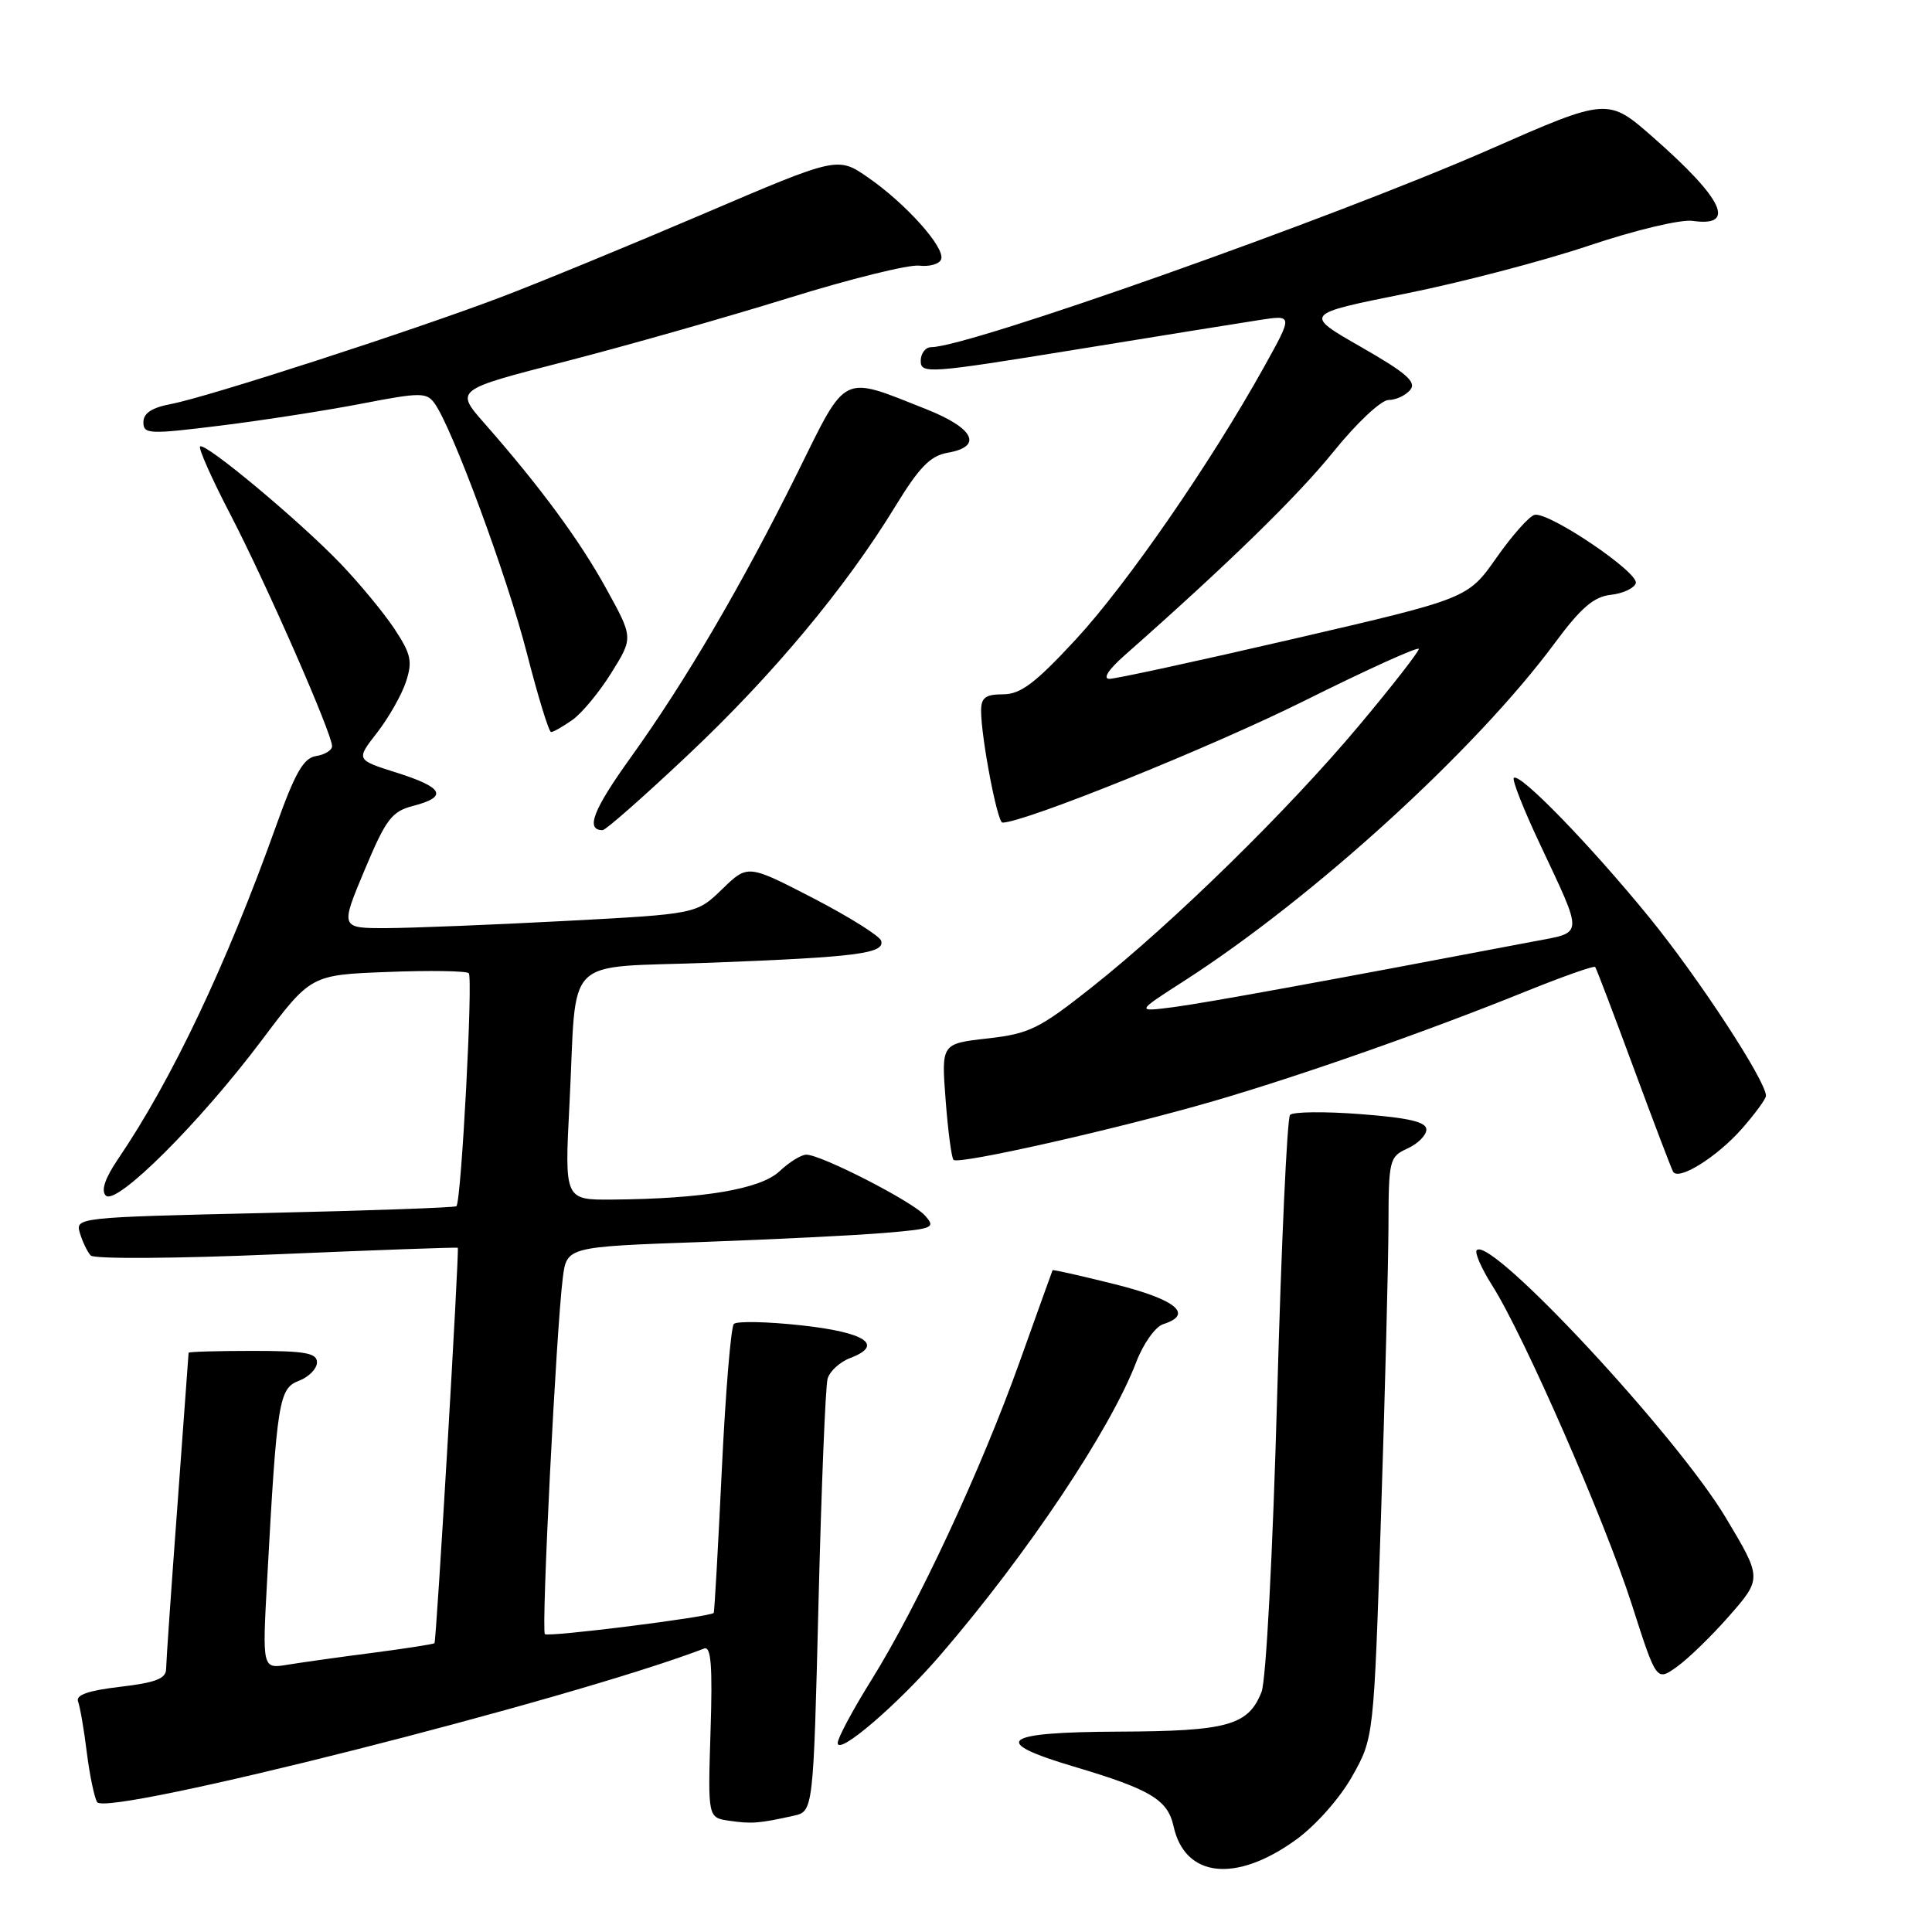 <?xml version="1.0" encoding="UTF-8" standalone="no"?>
<!DOCTYPE svg PUBLIC "-//W3C//DTD SVG 1.1//EN" "http://www.w3.org/Graphics/SVG/1.1/DTD/svg11.dtd" >
<svg xmlns="http://www.w3.org/2000/svg" xmlns:xlink="http://www.w3.org/1999/xlink" version="1.1" viewBox="0 0 256 256">
 <g >
 <path fill="currentColor"
d=" M 171.69 243.80 C 174.32 241.91 177.51 238.31 179.16 235.39 C 182.04 230.27 182.04 230.27 182.99 200.89 C 183.52 184.72 183.96 167.41 183.98 162.41 C 184.00 153.70 184.10 153.27 186.50 152.18 C 187.88 151.56 189.00 150.42 189.00 149.67 C 189.00 148.66 186.69 148.12 180.32 147.63 C 175.55 147.26 171.32 147.31 170.94 147.73 C 170.55 148.15 169.78 164.93 169.23 185.00 C 168.65 205.80 167.76 222.66 167.16 224.19 C 165.40 228.63 162.69 229.39 148.25 229.45 C 132.70 229.51 131.09 230.75 142.25 234.07 C 152.45 237.10 154.72 238.46 155.50 241.98 C 156.99 248.79 163.72 249.55 171.69 243.80 Z  M 105.14 240.60 C 107.77 240.02 107.77 240.02 108.46 212.26 C 108.84 196.99 109.38 183.69 109.66 182.69 C 109.94 181.70 111.29 180.46 112.67 179.94 C 117.20 178.21 114.68 176.54 106.15 175.61 C 101.64 175.12 97.63 175.04 97.24 175.43 C 96.85 175.82 96.13 184.55 95.64 194.82 C 95.15 205.09 94.67 213.60 94.57 213.72 C 94.14 214.25 72.62 216.96 72.20 216.53 C 71.70 216.04 73.70 176.25 74.57 169.36 C 75.09 165.21 75.09 165.21 92.80 164.58 C 102.53 164.23 113.56 163.68 117.31 163.36 C 123.70 162.82 124.02 162.68 122.54 161.04 C 120.83 159.16 108.81 153.00 106.84 153.00 C 106.17 153.00 104.57 153.99 103.29 155.20 C 100.77 157.57 93.18 158.85 81.15 158.95 C 74.80 159.00 74.80 159.00 75.46 146.25 C 76.50 126.08 74.22 128.34 94.30 127.56 C 113.55 126.82 117.26 126.34 116.76 124.66 C 116.57 124.02 112.51 121.48 107.75 119.01 C 99.08 114.53 99.08 114.53 95.69 117.82 C 92.29 121.11 92.29 121.11 74.90 122.03 C 65.33 122.54 54.71 122.96 51.29 122.98 C 45.08 123.00 45.08 123.00 48.30 115.31 C 51.15 108.52 51.90 107.52 54.76 106.78 C 59.39 105.58 58.78 104.35 52.58 102.39 C 47.16 100.68 47.16 100.68 49.96 97.09 C 51.49 95.12 53.22 92.08 53.79 90.35 C 54.68 87.64 54.47 86.67 52.28 83.35 C 50.88 81.23 47.66 77.33 45.12 74.68 C 39.66 68.99 27.13 58.54 26.51 59.16 C 26.27 59.40 28.07 63.45 30.52 68.16 C 35.25 77.26 44.00 97.20 44.00 98.87 C 44.00 99.41 43.05 100.00 41.89 100.18 C 40.22 100.43 39.10 102.39 36.56 109.50 C 30.02 127.80 22.76 143.10 15.66 153.55 C 13.91 156.13 13.36 157.76 14.02 158.42 C 15.40 159.80 26.46 148.78 34.68 137.84 C 41.19 129.18 41.19 129.18 51.35 128.79 C 56.93 128.57 61.78 128.65 62.11 128.95 C 62.70 129.47 61.13 159.13 60.48 159.83 C 60.31 160.01 48.88 160.42 35.07 160.73 C 10.17 161.30 9.97 161.33 10.59 163.40 C 10.94 164.56 11.58 165.89 12.02 166.36 C 12.47 166.84 23.36 166.77 36.66 166.20 C 49.77 165.64 60.57 165.25 60.66 165.34 C 60.88 165.57 57.83 217.45 57.57 217.73 C 57.46 217.86 53.79 218.43 49.43 219.00 C 45.07 219.56 39.98 220.28 38.13 220.58 C 34.75 221.14 34.75 221.14 35.40 209.32 C 36.69 185.62 36.95 183.97 39.61 182.96 C 40.92 182.46 42.00 181.36 42.00 180.52 C 42.00 179.28 40.45 179.00 33.50 179.00 C 28.82 179.00 25.00 179.11 24.99 179.25 C 24.99 179.39 24.32 188.50 23.51 199.50 C 22.69 210.50 22.02 220.24 22.01 221.15 C 22.00 222.43 20.61 222.96 15.93 223.51 C 11.73 224.00 10.01 224.59 10.34 225.45 C 10.60 226.13 11.13 229.16 11.50 232.19 C 11.88 235.22 12.50 238.18 12.87 238.79 C 14.10 240.77 75.71 225.19 93.30 218.44 C 94.22 218.08 94.43 220.73 94.15 229.41 C 93.79 240.85 93.79 240.85 96.64 241.26 C 99.58 241.69 100.60 241.61 105.14 240.60 Z  M 124.64 219.26 C 136.13 205.91 147.15 189.42 150.57 180.45 C 151.50 178.03 153.09 175.79 154.13 175.46 C 158.21 174.16 155.86 172.21 147.78 170.18 C 143.25 169.05 139.51 168.20 139.47 168.31 C 139.42 168.41 137.45 173.90 135.09 180.50 C 129.95 194.85 121.60 212.77 115.46 222.62 C 113.01 226.55 111.00 230.30 111.00 230.95 C 111.00 232.69 118.94 225.88 124.64 219.26 Z  M 228.97 214.30 C 233.50 209.15 233.50 209.17 228.70 201.14 C 222.16 190.19 197.57 163.77 195.68 165.65 C 195.37 165.97 196.30 168.08 197.74 170.36 C 201.91 176.92 212.66 201.50 216.23 212.62 C 219.49 222.79 219.49 222.79 222.18 220.87 C 223.66 219.82 226.71 216.86 228.97 214.30 Z  M 230.85 149.52 C 232.58 147.54 234.00 145.60 234.00 145.20 C 234.00 143.22 225.02 129.50 218.49 121.50 C 210.69 111.94 201.35 102.32 200.59 103.08 C 200.34 103.33 201.87 107.22 203.99 111.72 C 209.88 124.26 209.92 123.47 203.26 124.74 C 176.18 129.90 159.72 132.90 155.50 133.45 C 150.50 134.09 150.50 134.09 156.90 129.98 C 174.06 118.94 195.54 99.36 206.00 85.23 C 209.46 80.55 211.18 79.07 213.42 78.82 C 215.03 78.65 216.53 77.95 216.75 77.28 C 217.21 75.88 205.23 67.79 203.34 68.22 C 202.65 68.37 200.38 70.93 198.29 73.90 C 194.50 79.30 194.50 79.30 171.50 84.63 C 158.85 87.56 147.82 89.96 147.00 89.95 C 146.09 89.95 146.88 88.72 149.00 86.85 C 162.76 74.70 171.88 65.80 176.67 59.88 C 179.74 56.07 183.01 53.00 183.99 53.00 C 184.96 53.00 186.25 52.40 186.86 51.67 C 187.73 50.62 186.36 49.42 180.35 45.98 C 172.73 41.62 172.73 41.62 186.12 38.93 C 193.48 37.46 204.46 34.59 210.50 32.56 C 216.65 30.49 222.73 29.04 224.29 29.27 C 230.12 30.10 228.36 26.38 219.06 18.21 C 213.04 12.92 213.04 12.92 197.27 19.85 C 176.68 28.88 128.34 46.00 123.40 46.00 C 122.63 46.00 122.00 46.82 122.00 47.83 C 122.00 49.56 123.15 49.47 142.25 46.37 C 153.39 44.56 164.49 42.77 166.91 42.40 C 171.33 41.72 171.33 41.72 167.50 48.61 C 160.41 61.36 149.29 77.45 142.53 84.75 C 137.16 90.55 135.23 92.00 132.91 92.00 C 130.59 92.00 130.00 92.44 130.00 94.17 C 130.00 97.70 132.15 109.00 132.83 109.00 C 135.72 109.00 160.48 99.01 172.75 92.90 C 181.14 88.72 188.00 85.61 188.00 85.99 C 188.00 86.36 184.46 90.91 180.12 96.09 C 170.79 107.24 155.54 122.19 144.75 130.75 C 137.72 136.32 136.42 136.97 130.86 137.60 C 124.73 138.29 124.73 138.29 125.30 145.74 C 125.61 149.84 126.08 153.42 126.35 153.69 C 127.02 154.35 148.09 149.59 160.74 145.92 C 172.26 142.57 189.16 136.64 202.30 131.32 C 207.14 129.37 211.22 127.93 211.37 128.13 C 211.53 128.33 213.82 134.35 216.46 141.50 C 219.10 148.65 221.46 154.84 221.69 155.25 C 222.40 156.51 227.53 153.30 230.85 149.52 Z  M 91.08 100.11 C 102.34 89.52 112.01 77.92 118.58 67.18 C 121.80 61.90 123.27 60.39 125.58 59.99 C 130.28 59.17 129.09 56.75 122.76 54.23 C 111.37 49.72 112.29 49.26 105.65 62.68 C 98.31 77.49 90.85 90.23 83.60 100.33 C 78.59 107.30 77.54 110.00 79.85 110.00 C 80.26 110.00 85.31 105.55 91.08 100.11 Z  M 75.84 95.40 C 77.09 94.52 79.42 91.71 81.01 89.15 C 83.91 84.50 83.91 84.50 80.37 78.07 C 76.86 71.67 71.59 64.51 64.18 56.08 C 60.29 51.65 60.29 51.65 74.90 47.90 C 82.93 45.83 96.20 42.06 104.39 39.52 C 112.58 36.97 120.42 35.03 121.80 35.20 C 123.19 35.36 124.50 34.98 124.71 34.34 C 125.24 32.80 120.05 27.00 115.04 23.53 C 111.00 20.73 111.00 20.73 93.25 28.32 C 83.49 32.49 71.40 37.47 66.39 39.37 C 54.70 43.81 27.44 52.64 22.67 53.53 C 20.13 54.01 19.00 54.75 19.00 55.94 C 19.00 57.54 19.73 57.57 29.25 56.39 C 34.89 55.69 43.31 54.38 47.96 53.48 C 55.67 51.99 56.52 51.98 57.57 53.43 C 59.90 56.61 67.23 76.44 69.82 86.58 C 71.29 92.31 72.73 97.00 73.02 97.00 C 73.32 97.00 74.58 96.28 75.84 95.40 Z "/>
</g>
</svg>